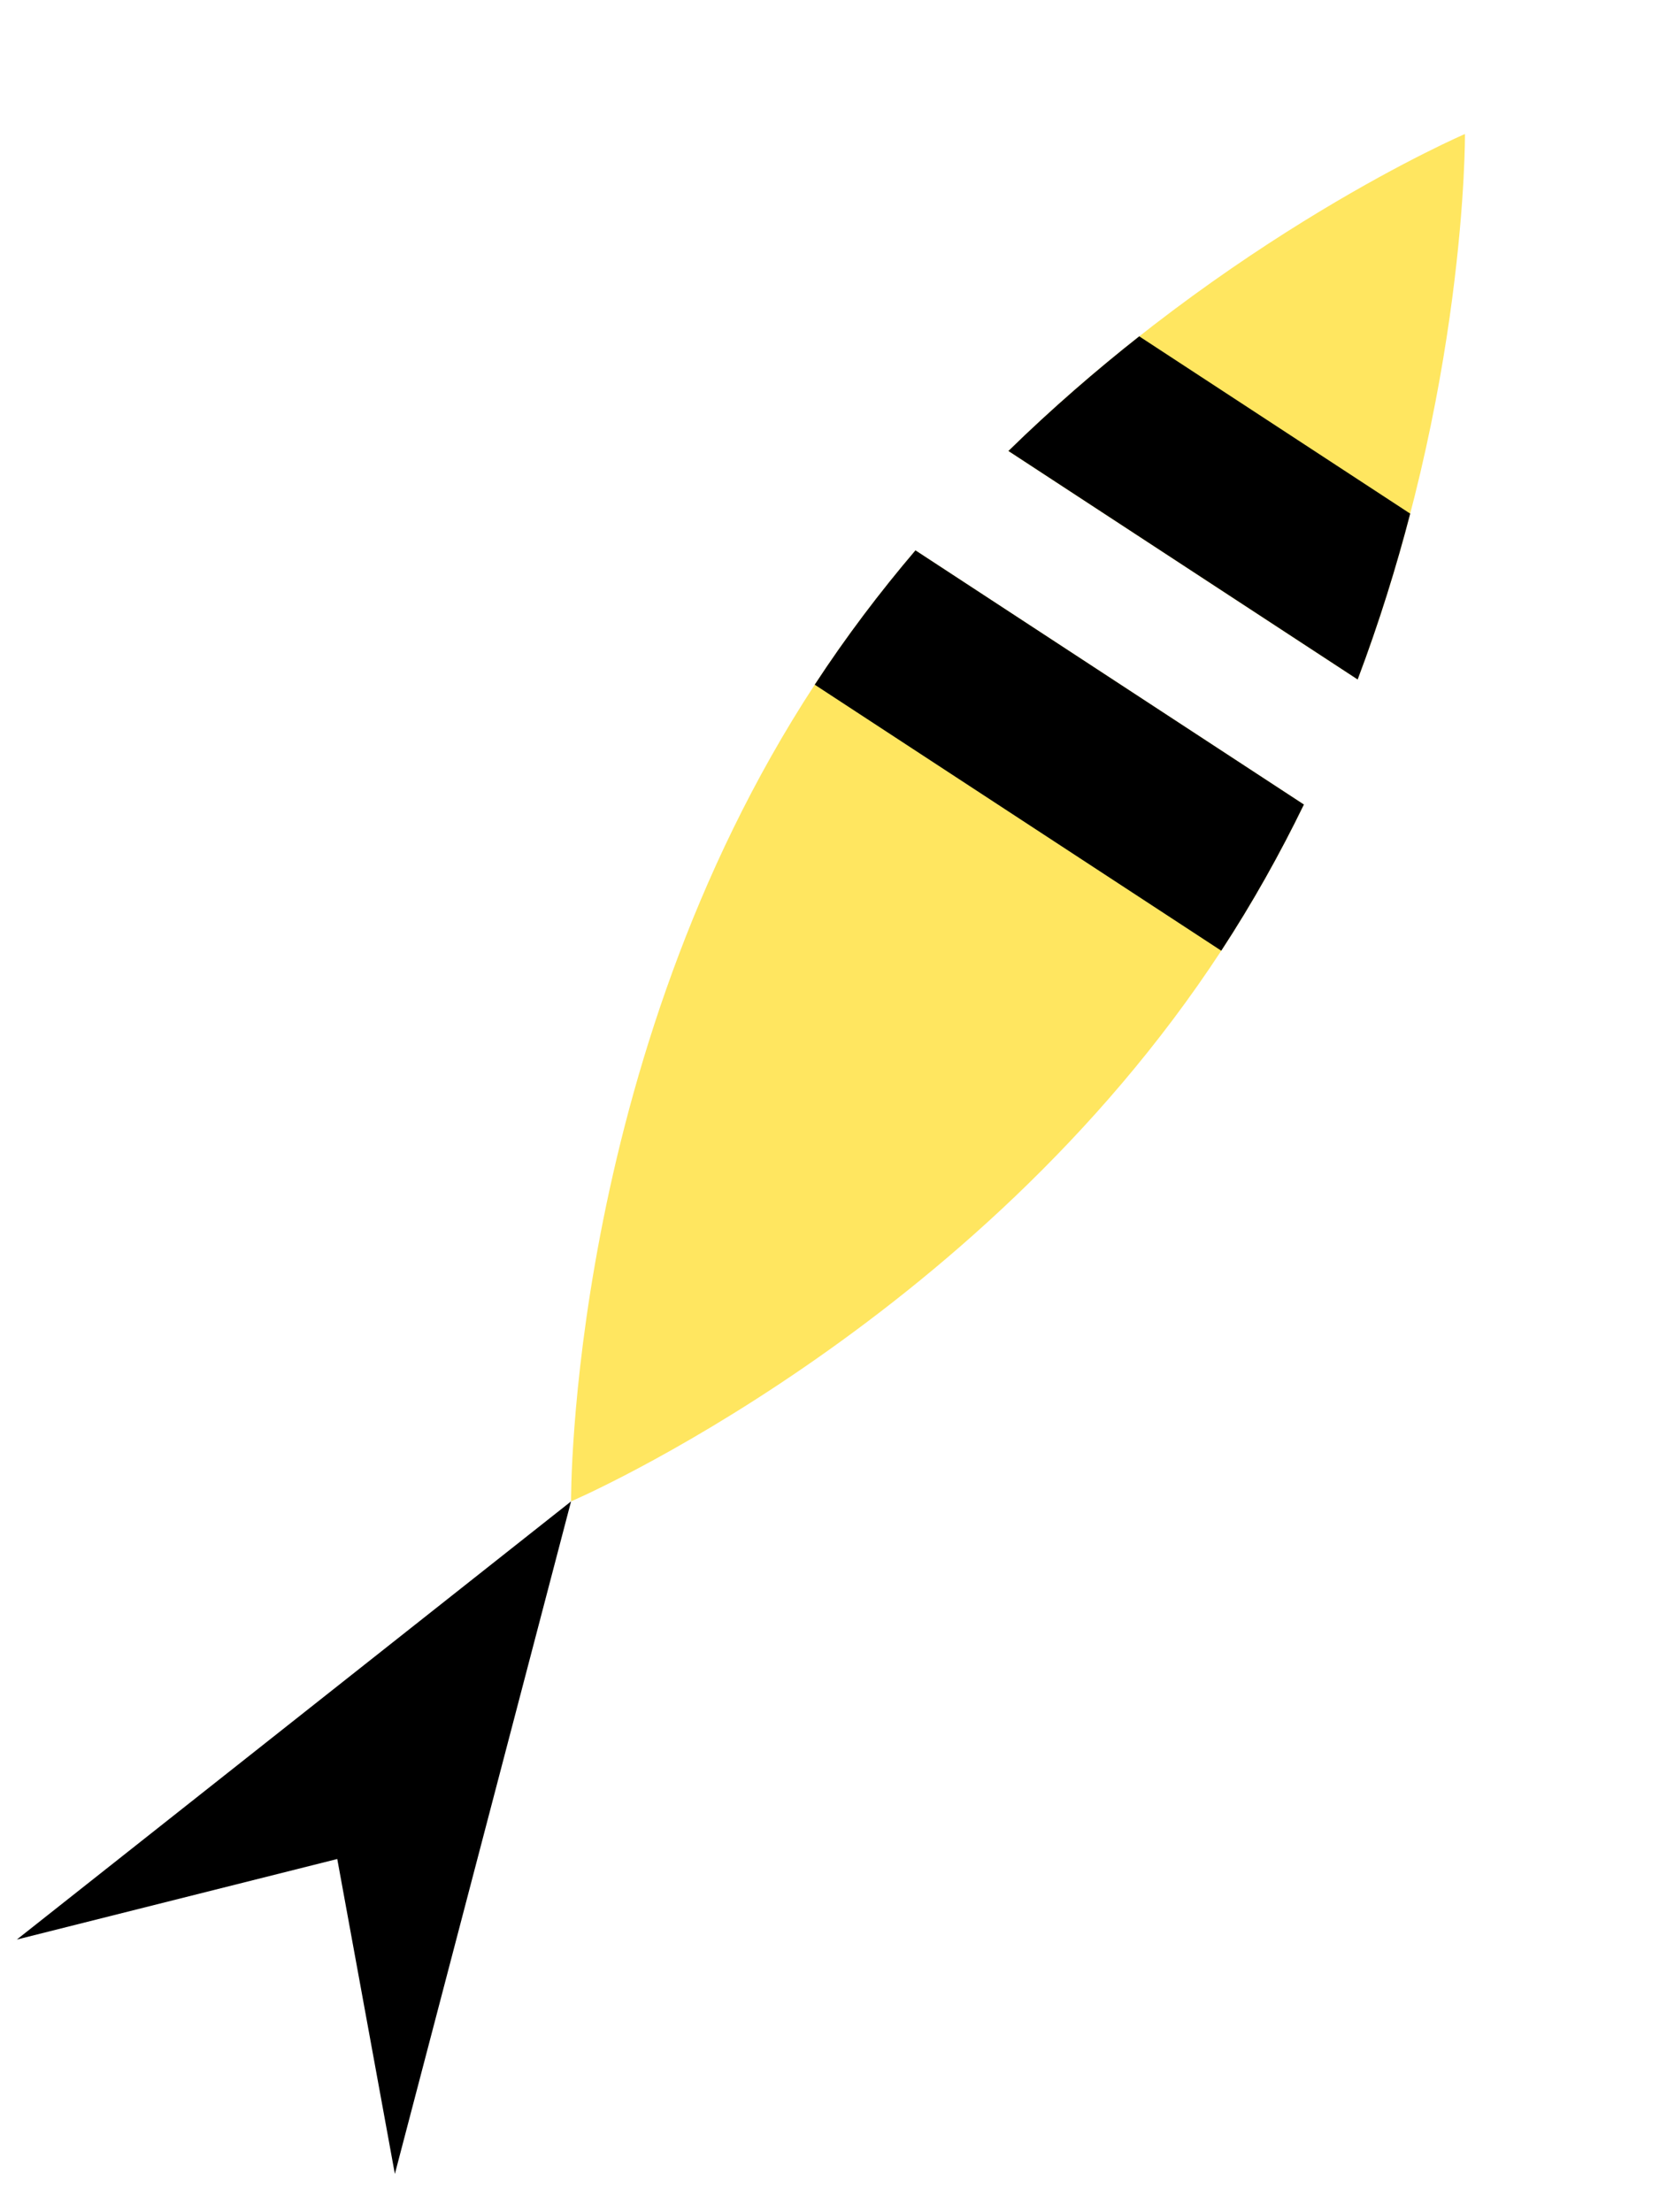 <svg xmlns="http://www.w3.org/2000/svg" width="100" height="132" viewBox="0 0 100 132" fill="none">
<path fill-rule="evenodd" clip-rule="evenodd" d="M54.655 32.844C52.545 35.32 50.517 37.991 48.641 40.859C33.905 63.392 34.093 89.595 34.093 89.595C34.093 89.595 58.175 79.265 72.912 56.732C74.788 53.864 76.422 50.936 77.845 48.011L54.655 32.844ZM81.053 40.55C87.57 23.286 87.46 7.997 87.46 7.997C87.46 7.997 73.408 14.024 60.204 26.914L81.053 40.55Z" fill="#FFE660"/>
<path fill-rule="evenodd" clip-rule="evenodd" d="M23.574 129.728L20.135 110.935L1.004 115.742L34.093 89.595L23.574 129.728Z" fill="black"/>
<path fill-rule="evenodd" clip-rule="evenodd" d="M72.911 56.733L48.641 40.859C50.517 37.991 52.544 35.32 54.654 32.843L77.844 48.01C76.421 50.936 74.787 53.864 72.911 56.733Z" fill="black"/>
<path fill-rule="evenodd" clip-rule="evenodd" d="M81.054 40.547L60.205 26.912C62.813 24.366 65.455 22.088 68.014 20.071L84.191 30.651C83.369 33.804 82.341 37.137 81.054 40.547Z" fill="black"/>
</svg>